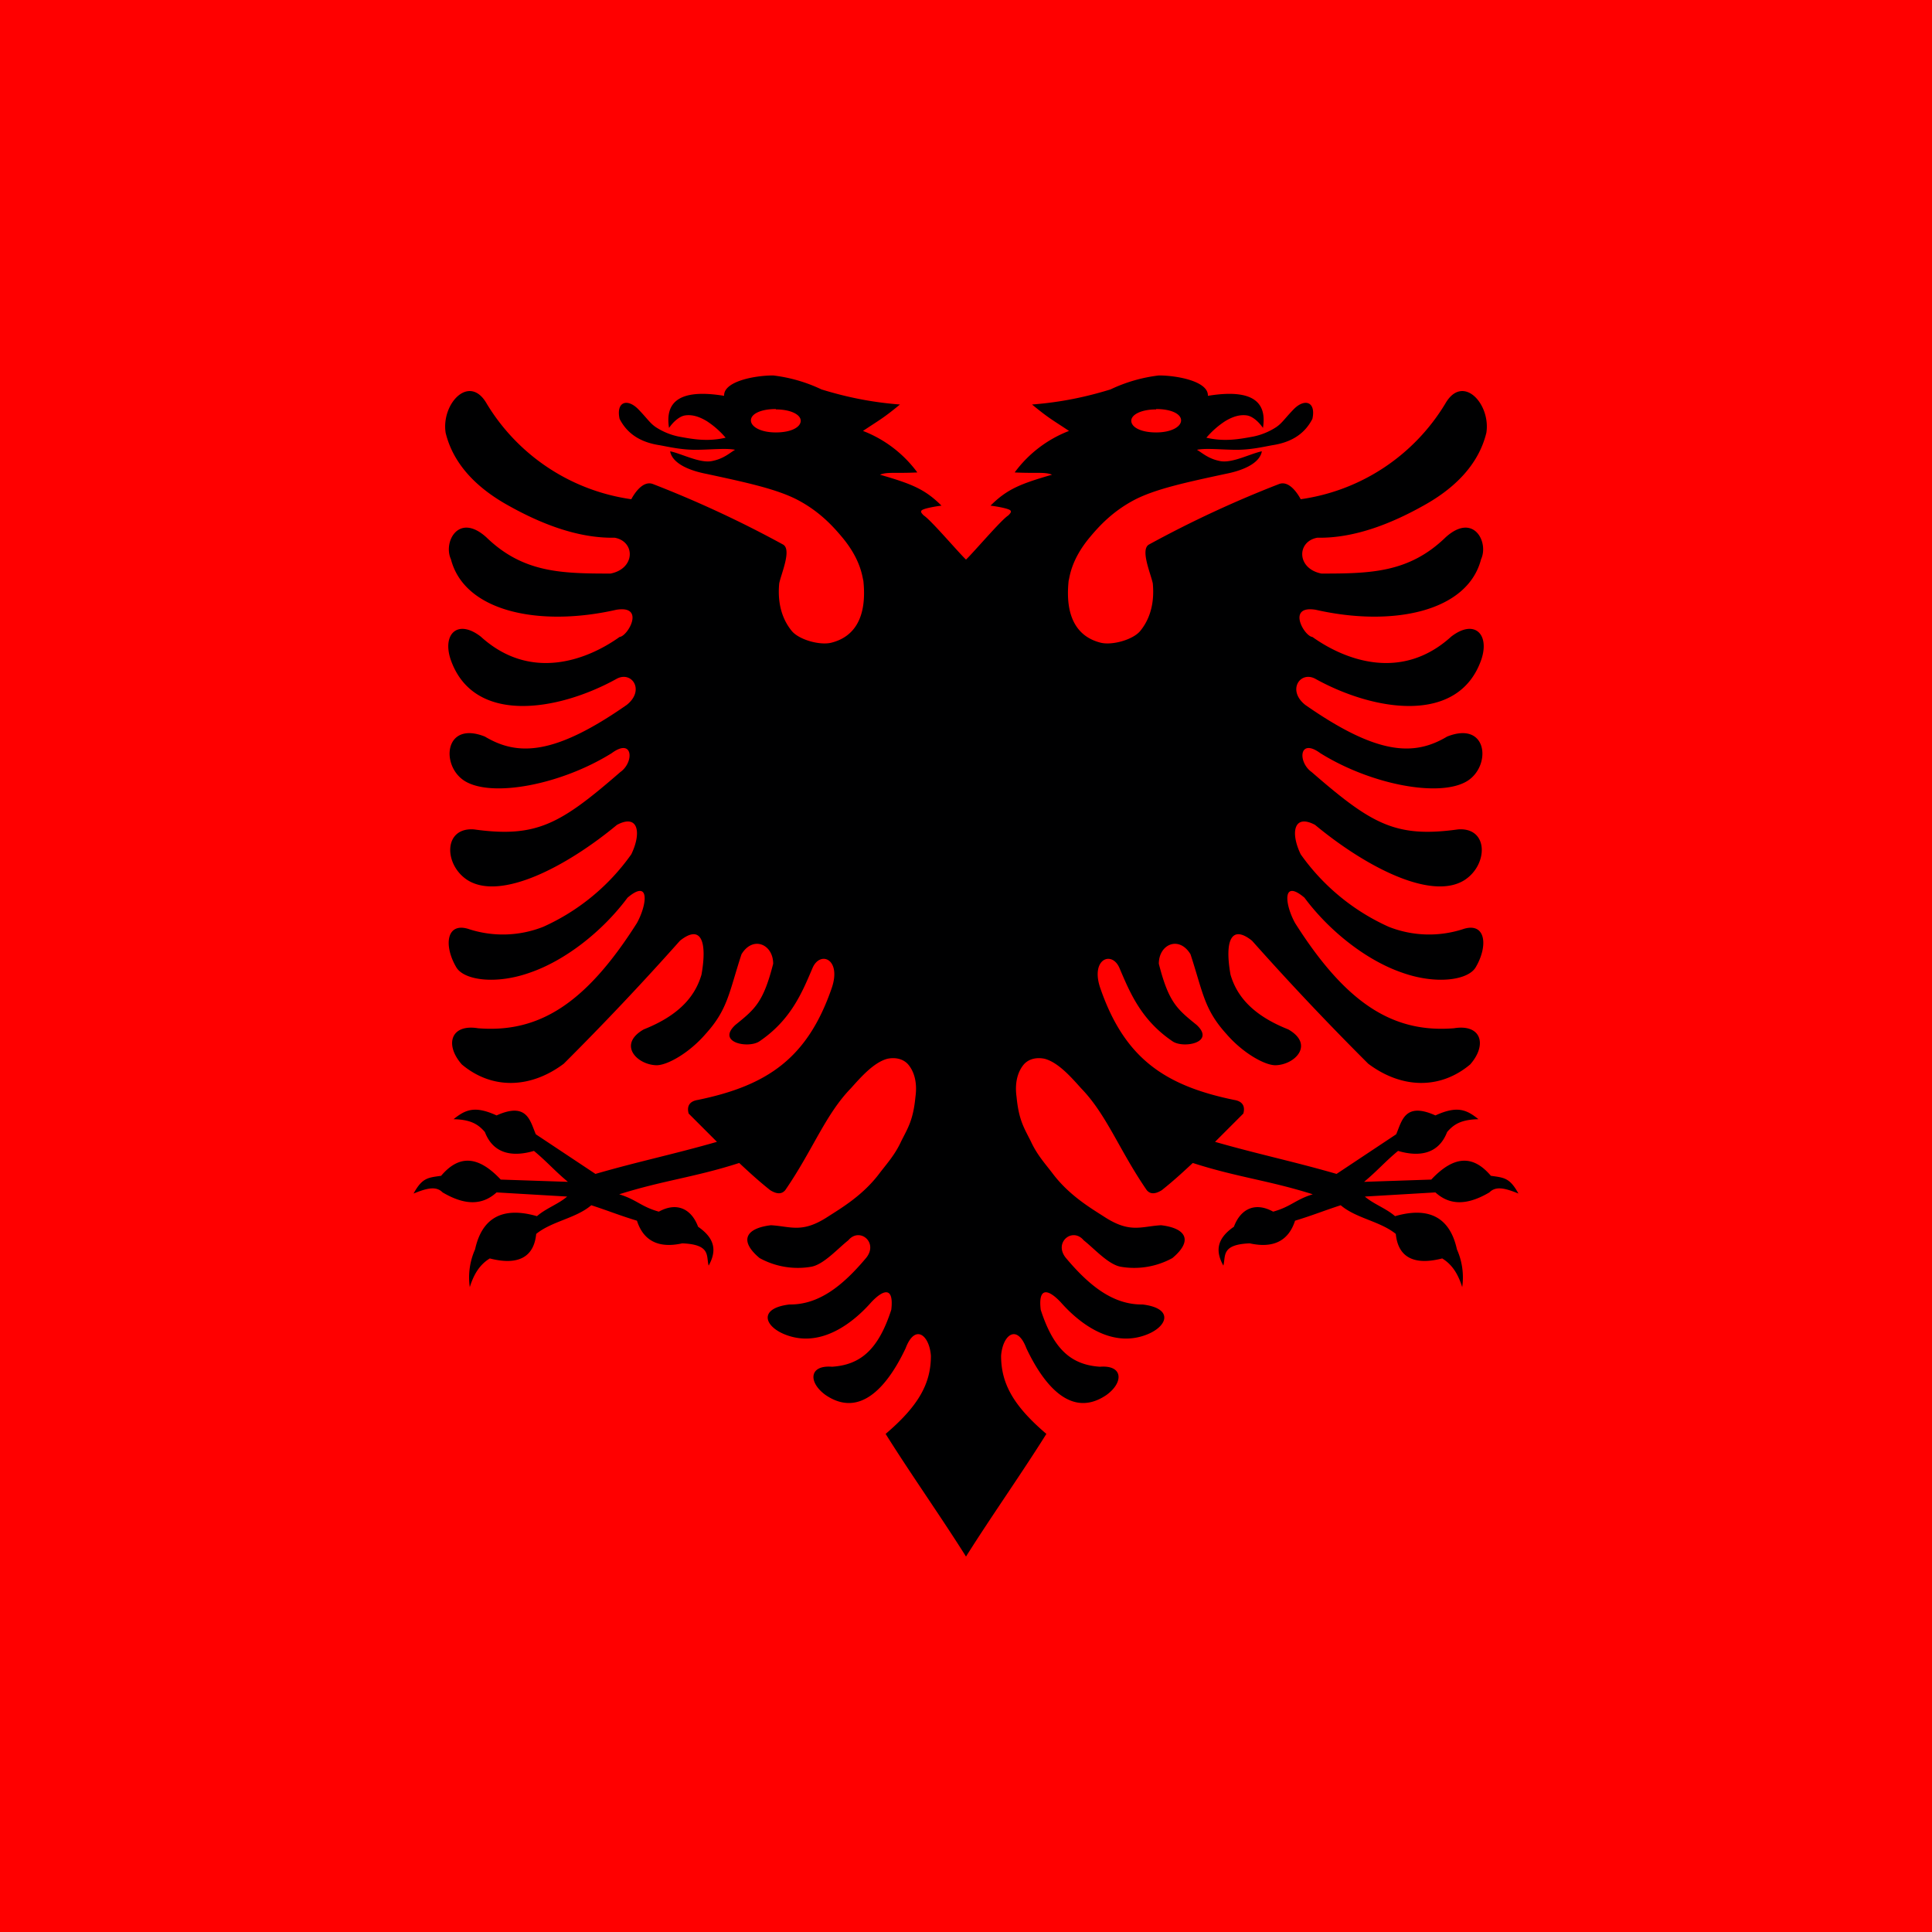 <svg xmlns="http://www.w3.org/2000/svg" xmlns:xlink="http://www.w3.org/1999/xlink" width="512" height="512" viewBox="0 0 512 512"><path fill="red" d="M0 0h512v512H0z"/><path id="flagAl1x10" fill="#000001" d="M204.9 99.5c-5 0-13.2 1.6-13 5.4c-14-2.3-15.4 3.4-14.6 8.5c1.4-2 3-3.1 4.2-3.3c1.9-.3 3.8.3 5.8 1.5a23 23 0 0 1 5 4.4c-4.8 1.1-8.6.4-12.4-.3a17.6 17.6 0 0 1-6.1-2.5c-1.6-1.1-2.1-2.1-4.6-4.7c-2.9-3-6-2.1-5 2.5c2.2 4.3 6 6.3 10.7 7c2.2.4 5.6 1.2 9.4 1.2s8.1-.5 10.5 0c-1.4.8-3 2.4-6.2 3s-8-2-11-2.6c.4 2.5 3.5 4.8 9.7 6c10.2 2.2 18.7 4 24.3 7s9.1 6.8 11.6 9.8c5 6 5.3 10.5 5.6 11.5c1 9.5-2.2 14.8-8.4 16.4c-3 .8-8.5-.7-10.5-3c-2-2.4-4-6.4-3.4-12.7c.5-2.5 3.4-9 1-10.3a292 292 0 0 0-34.4-16c-2.7-1.1-5 2.5-5.8 4A53.5 53.5 0 0 1 129 107c-4.6-8.1-12.1 0-10.9 7.7c2.1 8.6 8.6 14.8 16.5 19.2c8 4.5 18.1 8.8 28.3 8.6c5.5 1 5.5 8.2-1.1 9.5c-13 0-23.2-.2-32.9-9.6c-7.4-6.7-11.5 1.3-9.4 5.8c3.6 14 23.6 18 43.8 13.4c7.8-1.3 3.1 7 .9 7.2c-8.4 6-23.5 12-36.8-.1c-6.1-4.7-10.2-.7-8 6c6 17.5 28.5 13.8 44 5.2c4-2.2 7.6 3 2.7 6.9c-19.2 13.4-28.9 13.6-37.6 8.4c-10.8-4.3-11.8 7.8-5.3 11.8c7.2 4.4 25.4 1 38.9-7.4c5.7-4.2 6 2.4 2.3 5c-15.9 13.8-22.2 17.5-38.8 15.2c-8.2-.6-8 9.5-1.6 13.5c8.8 5.4 26.1-3.6 39.5-14.7c5.6-3 6.6 2 3.8 7.8a57.4 57.4 0 0 1-23.3 19.2a29.1 29.1 0 0 1-19.5.7c-6.2-2.2-7 4.2-3.6 10c2 3.5 10.6 4.7 19.7 1.4c9.2-3.2 19-10.8 25.7-19.8c6-5.1 5.2 1.8 2.5 6.7c-13.5 21.3-25.9 29.2-42.1 27.9c-7.3-1.2-8.9 4.4-4.3 9.6c8 6.7 18.2 6.4 27-.2a751 751 0 0 0 30.8-32.6c5.5-4.4 7.3 0 5.7 9c-1.5 5.1-5.2 10.5-15.3 14.5c-7 4-1.8 9.4 3.4 9.5c2.9 0 8.7-3.3 13-8.3c5.9-6.5 6.2-11 9.5-21.1c3-5 8.4-2.7 8.4 2.5c-2.6 10.2-4.8 12-10 16.2c-5.1 4.7 3.4 6.3 6.3 4.4c8.3-5.6 11.3-12.8 14.1-19.4c2-4.8 7.8-2.5 5.1 5.3c-6.4 18.5-17 25.8-35.5 29.6c-1.9.3-3 1.4-2.4 3.6l7.5 7.5c-11.5 3.3-20.8 5.2-32.2 8.5L142 300.6c-1.5-3.4-2.2-8.7-10.4-5c-5.7-2.6-8.2-1.6-11.4 1c4.5.1 6.5 1.3 8.3 3.4c2.3 6 7.6 6.6 13 5c3.5 2.9 5.4 5.2 9 8.2l-17.8-.6c-6.3-6.7-11.3-6.3-15.8-1c-3.5.5-5 .5-7.3 4.7c3.7-1.5 6-2 7.7-.3c6.6 3.9 11 3 14.3 0l18.7 1.1c-2.3 2-5.6 3.1-8 5.2c-9.7-2.8-14.7 1-16.4 8.8a18.2 18.2 0 0 0-1.4 10c1-3.2 2.5-5.9 5.3-7.6c8.6 2.2 11.8-1.3 12.3-6.5c4.2-3.4 10.5-4.1 14.6-7.6c4.9 1.6 7.2 2.6 12.1 4.1c1.7 5.3 5.7 7.4 12 6c7.7.3 6.3 3.4 7 5.9c2-3.6 2-7-2.8-10.3c-1.7-4.6-5.5-6.7-10.4-4c-4.7-1.3-5.9-3.2-10.5-4.6c11.7-3.7 20-4.5 31.8-8.3c3 2.8 5.2 4.8 8.2 7.2c1.6 1 3 1.2 4 0c7.3-10.6 10.6-20 17.4-27c2.6-2.9 6-6.8 9.6-7.8c1.8-.4 4-.2 5.5 1.4c1.4 1.6 2.6 4.4 2 8.7c-.6 6.2-2 8.2-3.8 11.8c-1.7 3.7-3.9 6-6 8.8c-4.4 5.7-10.1 9-13.5 11.2c-6.8 4.4-9.7 2.5-15 2.2c-6.7.8-8.5 4.1-3 8.7a21 21 0 0 0 13.7 2.3c3.3-.6 7-4.8 9.8-7c3-3.6 8.1.6 4.7 4.7c-6.3 7.5-12.6 12.4-20.3 12.3c-8.2 1-6.7 5.7-1.3 7.9c9.8 4 18.6-3.5 23-8.5c3.5-3.7 6-3.9 5.3 2c-3.4 10.5-8.1 14.6-15.7 15.1c-6.2-.5-6.3 4.2-1.7 7.5c10.3 7 17.7-5 21.2-12.4c2.5-6.6 6.3-3.5 6.7 2c0 7.3-3.2 13.2-12 20.7c6.7 10.7 14.5 21.7 21.3 32.5l20.5-228.2l-20.5-36c-2.1-2-9.3-10.5-11.2-11.7c-.7-.7-1.1-1.2-.1-1.6s3.2-.8 4.8-1c-4.4-4.4-8-5.8-16.3-8.2c2-.8 4-.3 9.9-.6a32.3 32.3 0 0 0-14.4-11c4.5-3 5.3-3.3 9.8-7c-7.7-.6-14.3-2-20.8-4a41 41 0 0 0-12.8-3.7m.7 9c4 0 6.6 1.4 6.6 3c0 1.7-2.5 3.1-6.6 3.1c-4 0-6.6-1.5-6.6-3.2s2.6-3 6.6-3z"/><use width="100%" height="100%" href="#flagAl1x10" transform="matrix(-1 0 0 1 512 0)"/></svg>